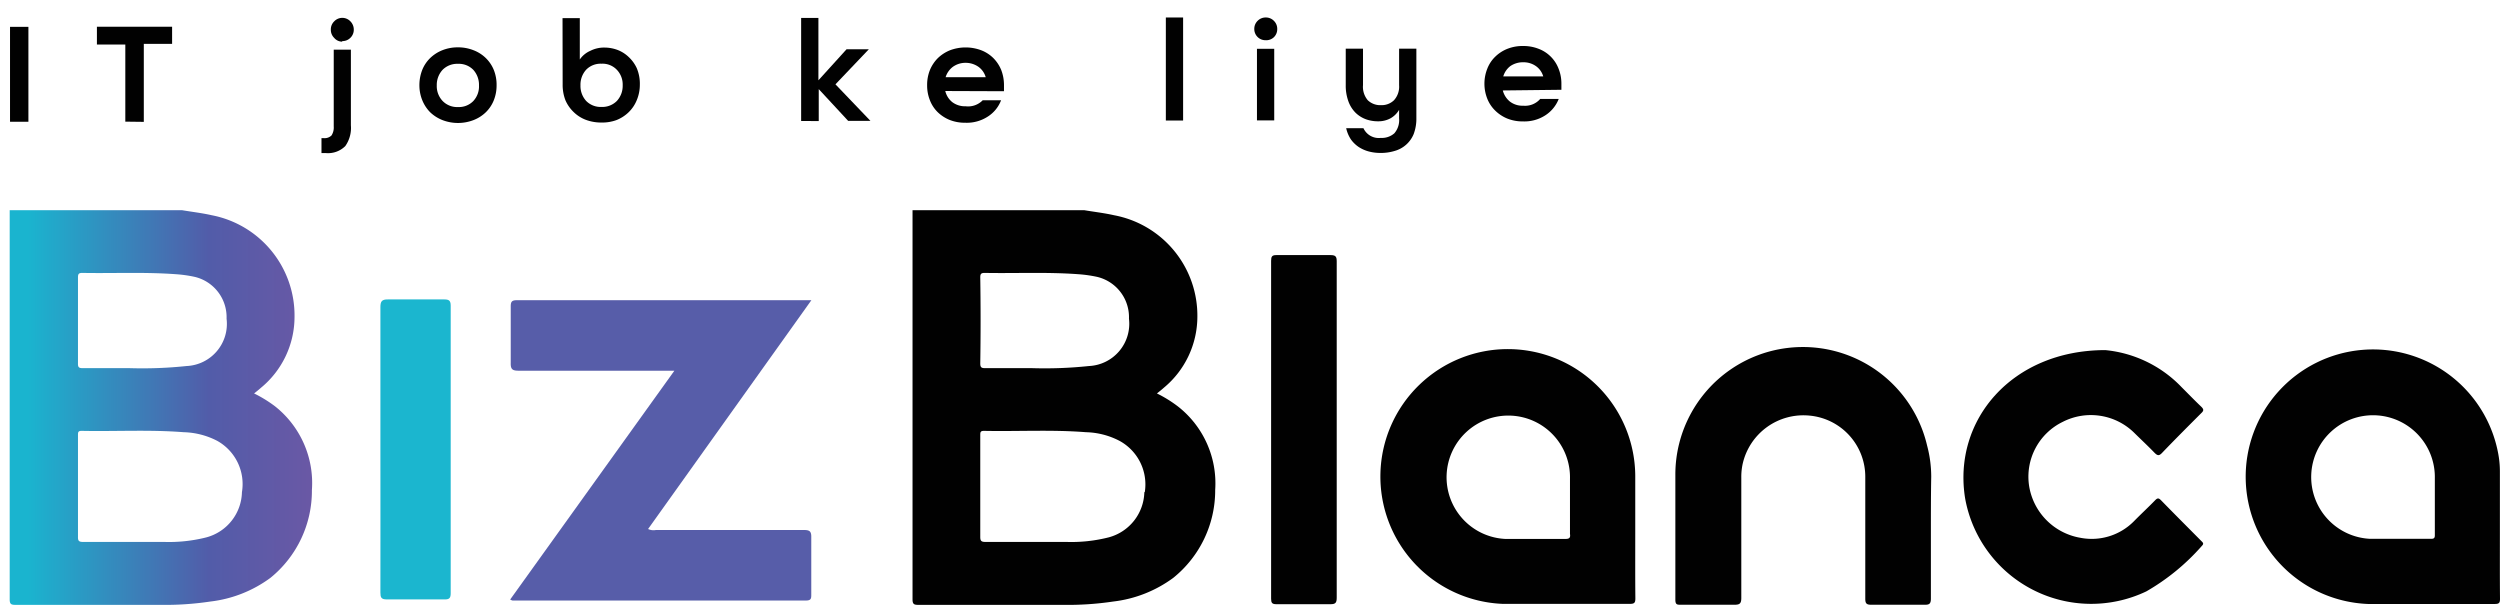 <svg xmlns="http://www.w3.org/2000/svg" xmlns:xlink="http://www.w3.org/1999/xlink" viewBox="0 0 224.43 54.31"><defs><style>.cls-1{fill:#1bb6cf;}.cls-2{fill:#010101;}.cls-3{fill:#575da9;}.cls-4{fill:url(#linear-gradient);}</style><linearGradient id="linear-gradient" x1="0.85" y1="36.59" x2="28.05" y2="36.59" gradientUnits="userSpaceOnUse"><stop offset="0.06" stop-color="#1ab4cf"/><stop offset="0.66" stop-color="#525ca9"/><stop offset="1" stop-color="#6a58a5"/></linearGradient></defs><g id="Layer_2" data-name="Layer 2"><path class="cls-1" d="M34.15,40.33c0-4.24,0-8.49,0-12.74,0-.52.11-.72.68-.71,1.69,0,3.38,0,5.07,0,.4,0,.56.11.56.55q0,12.91,0,25.82c0,.41-.1.57-.54.56-1.73,0-3.47,0-5.2,0-.5,0-.57-.18-.57-.61C34.16,48.92,34.15,44.63,34.15,40.33Z"/><path class="cls-2" d="M224.42,47.79V42.32a8.52,8.52,0,0,0-.09-1.24,11.43,11.43,0,1,0-11.76,13.14c3.8,0,7.6,0,11.4,0,.4,0,.46-.12.46-.48C224.41,51.76,224.42,49.78,224.42,47.79Zm-6.2.58c-1.83,0-3.66,0-5.48,0a5.55,5.55,0,1,1,5.84-5.44v2.22c0,1,0,1.92,0,2.87C218.59,48.3,218.5,48.38,218.22,48.37Z"/><path class="cls-2" d="M189,31.43a10.93,10.93,0,0,1,6.85,3.33c.59.59,1.17,1.19,1.77,1.76.21.21.24.34,0,.56-1.19,1.19-2.38,2.38-3.54,3.59-.26.27-.4.23-.64,0-.59-.61-1.21-1.19-1.82-1.79a5.55,5.55,0,0,0-6.46-1,5.47,5.47,0,0,0-3,5.76,5.62,5.62,0,0,0,4.61,4.64,5.32,5.32,0,0,0,4.82-1.51c.62-.63,1.27-1.23,1.89-1.87.2-.2.31-.2.51,0,1.2,1.23,2.41,2.44,3.62,3.66.13.13.27.23.07.43a19.66,19.66,0,0,1-5,4.1,11.5,11.5,0,0,1-16.27-8.37C175.29,37.71,180.62,31.43,189,31.43Z"/><path class="cls-2" d="M105.71,36.46a11.46,11.46,0,0,0-1.85-1.14c.24-.19.44-.35.63-.52a8.3,8.3,0,0,0,3-6.32A9.17,9.17,0,0,0,100,19.32c-.88-.2-1.78-.3-2.66-.45H81.92c0,.06,0,.11,0,.16q0,17.4,0,34.78c0,.44.15.49.53.49h13A27.66,27.66,0,0,0,99.94,54a11.28,11.28,0,0,0,5.38-2.12,10.08,10.08,0,0,0,3.77-7.9A8.76,8.76,0,0,0,105.71,36.46ZM88,24.9c0-.3.07-.4.39-.4,2.82.05,5.64-.09,8.46.12a11.86,11.86,0,0,1,1.66.24,3.72,3.72,0,0,1,2.84,3.75,3.8,3.8,0,0,1-3.6,4.25,37.61,37.61,0,0,1-5.09.19c-1.41,0-2.82,0-4.23,0-.33,0-.43-.08-.43-.42Q88.06,28.77,88,24.9Zm14.73,19.28a4.31,4.31,0,0,1-3.2,4.06,13.58,13.58,0,0,1-3.81.41c-.85,0-1.7,0-2.55,0-1.57,0-3.15,0-4.72,0-.38,0-.45-.12-.45-.46,0-3,0-6.07,0-9.1,0-.29,0-.42.38-.41,3,.06,6.08-.12,9.11.12a6.87,6.87,0,0,1,3,.77A4.45,4.45,0,0,1,102.77,44.18Z"/><path class="cls-2" d="M146.8,47.78c0-1.69,0-3.39,0-5.09a11.44,11.44,0,1,0-11.91,11.52c3.81,0,7.63,0,11.45,0,.39,0,.47-.12.47-.49C146.79,51.76,146.8,49.77,146.8,47.78Zm-6.25.6c-1.81,0-3.62,0-5.43,0A5.54,5.54,0,1,1,140.94,43c0,.69,0,1.38,0,2.06,0,1,0,1.92,0,2.87C141,48.28,140.87,48.38,140.55,48.38Z"/><path class="cls-2" d="M173.34,48c0,1.91,0,3.83,0,5.74,0,.46-.14.56-.58.55-1.59,0-3.18,0-4.78,0-.44,0-.53-.14-.53-.55q0-5.44,0-10.89a5.51,5.51,0,0,0-5-5.54,5.59,5.59,0,0,0-6,4.3,5.51,5.51,0,0,0-.13,1.28c0,3.6,0,7.19,0,10.79,0,.51-.15.61-.63.61-1.59,0-3.19,0-4.78,0-.35,0-.51,0-.51-.46,0-3.72,0-7.44,0-11.16A11.45,11.45,0,0,1,173,40a10.89,10.89,0,0,1,.37,2.78C173.34,44.5,173.34,46.25,173.34,48Z"/><path class="cls-2" d="M120,38.58c0,5,0,10,0,15.06,0,.46-.09.61-.59.6-1.6,0-3.22,0-4.83,0-.38,0-.47-.12-.47-.49q0-15.16,0-30.33c0-.39.08-.53.5-.52q2.41,0,4.83,0c.46,0,.56.13.56.57C120,28.5,120,33.54,120,38.58Z"/><path class="cls-3" d="M45.8,53.82,60.54,33.28h-.71c-4.41,0-8.83,0-13.24,0-.55,0-.76-.09-.74-.7,0-1.69,0-3.37,0-5.06,0-.4.07-.57.53-.57H72.47l.37,0L58.18,47.49a1.12,1.12,0,0,0,.7.09c4.43,0,8.86,0,13.3,0,.51,0,.66.13.65.65,0,1.71,0,3.42,0,5.12,0,.36,0,.56-.48.56-8.78,0-17.56,0-26.34,0A.75.75,0,0,1,45.8,53.82Z"/><path class="cls-4" d="M24.67,36.46a11.56,11.56,0,0,0-1.86-1.14c.24-.19.44-.35.63-.52a8.24,8.24,0,0,0,3-6.32A9.17,9.17,0,0,0,19,19.32c-.88-.2-1.77-.3-2.66-.45H.87c0,.06,0,.11,0,.16q0,17.4,0,34.78c0,.44.15.49.53.49h13A27.58,27.58,0,0,0,18.89,54a11.28,11.28,0,0,0,5.38-2.12A10.05,10.05,0,0,0,28,44,8.78,8.78,0,0,0,24.67,36.46ZM7,24.9c0-.3.07-.4.38-.4,2.82.05,5.64-.09,8.46.12a11.45,11.45,0,0,1,1.66.24,3.72,3.72,0,0,1,2.84,3.75,3.79,3.79,0,0,1-3.6,4.25,37.61,37.61,0,0,1-5.09.19c-1.41,0-2.82,0-4.23,0-.33,0-.43-.08-.42-.42Q7,28.77,7,24.9ZM21.72,44.18a4.31,4.31,0,0,1-3.19,4.06,13.66,13.66,0,0,1-3.81.41c-.85,0-1.7,0-2.55,0-1.58,0-3.15,0-4.73,0-.37,0-.45-.12-.44-.46,0-3,0-6.07,0-9.1,0-.29,0-.42.37-.41,3,.06,6.08-.12,9.12.12a6.9,6.9,0,0,1,3,.77A4.44,4.44,0,0,1,21.72,44.18Z"/><path class="cls-2" d="M.9,10.93V2.41H2.55v8.52Z"/><path class="cls-2" d="M11.25,10.92V4H8.7V2.4h6.75V3.94H12.91v7Z"/><path class="cls-2" d="M28.86,13.74V12.4h.2a.88.88,0,0,0,.7-.24,1.32,1.32,0,0,0,.2-.81V4.46H31.5v6.79A2.83,2.83,0,0,1,31,13.11a2.19,2.19,0,0,1-1.77.63Zm1.86-10A.94.94,0,0,1,30,3.4a1,1,0,0,1-.3-.73,1,1,0,0,1,.3-.75,1,1,0,0,1,1.46,0,1.05,1.05,0,0,1,.3.74,1,1,0,0,1-.3.73A1,1,0,0,1,30.72,3.69Z"/><path class="cls-2" d="M44.58,7.67A3.56,3.56,0,0,1,44.33,9a3.1,3.1,0,0,1-.72,1.08,3.29,3.29,0,0,1-1.1.7,3.87,3.87,0,0,1-2.79,0,3.39,3.39,0,0,1-1.1-.7A3.28,3.28,0,0,1,37.91,9a3.58,3.58,0,0,1-.26-1.36,3.77,3.77,0,0,1,.25-1.35,3.1,3.1,0,0,1,.72-1.08,3.34,3.34,0,0,1,1.09-.7,3.71,3.71,0,0,1,1.4-.26,3.75,3.75,0,0,1,1.4.26,3.23,3.23,0,0,1,1.1.7,3.16,3.16,0,0,1,.72,1.07A3.58,3.58,0,0,1,44.58,7.67ZM41.12,9.61a1.8,1.8,0,0,0,1.37-.54A1.92,1.92,0,0,0,43,7.67a2,2,0,0,0-.51-1.4,1.81,1.81,0,0,0-1.38-.54,1.84,1.84,0,0,0-1.38.54,2,2,0,0,0-.52,1.4,1.93,1.93,0,0,0,.53,1.4A1.81,1.81,0,0,0,41.12,9.61Z"/><path class="cls-2" d="M50.5,1.63h1.55V5.34h0A2.2,2.2,0,0,1,53,4.56a2.72,2.72,0,0,1,1.28-.29,3.38,3.38,0,0,1,1.15.21,3,3,0,0,1,1,.63,3.23,3.23,0,0,1,.73,1,3.6,3.6,0,0,1,.28,1.49A3.58,3.58,0,0,1,57.16,9a3.16,3.16,0,0,1-.72,1.07,3.31,3.31,0,0,1-1.1.71A3.7,3.7,0,0,1,54,11a3.92,3.92,0,0,1-1.4-.24,3.15,3.15,0,0,1-1.08-.68A3.27,3.27,0,0,1,50.76,9a3.82,3.82,0,0,1-.25-1.42ZM54,9.6a1.84,1.84,0,0,0,1.38-.54,2,2,0,0,0,.52-1.41,1.91,1.91,0,0,0-.53-1.39,1.77,1.77,0,0,0-1.38-.54,1.8,1.8,0,0,0-1.37.54,2,2,0,0,0-.51,1.4,2,2,0,0,0,.51,1.4A1.82,1.82,0,0,0,54,9.6Z"/><path class="cls-2" d="M71.92,10.86V1.61h1.55v5.6h0L76,4.42h2L75,7.57l3.14,3.28h-2L73.5,8h0v2.87Z"/><path class="cls-2" d="M84.86,8.17v0a1.81,1.81,0,0,0,.63,1,1.89,1.89,0,0,0,1.2.37A1.82,1.82,0,0,0,88.22,9h1.65a3,3,0,0,1-1.2,1.47,3.45,3.45,0,0,1-2,.55,3.76,3.76,0,0,1-1.41-.25,3.37,3.37,0,0,1-1.09-.71A3,3,0,0,1,83.48,9a3.56,3.56,0,0,1-.25-1.35,3.58,3.58,0,0,1,.25-1.36,3.28,3.28,0,0,1,.71-1.07,3.41,3.41,0,0,1,1.1-.71,4,4,0,0,1,2.79,0,3.15,3.15,0,0,1,1.09.7,3.28,3.28,0,0,1,.71,1.07,3.78,3.78,0,0,1,.25,1.36v.55Zm1.83-2.53A1.93,1.93,0,0,0,85.54,6a1.84,1.84,0,0,0-.65.93v0h3.6v0A1.74,1.74,0,0,0,87.84,6,2,2,0,0,0,86.69,5.64Z"/><path class="cls-2" d="M104.66,10.82V1.57h1.55v9.25Z"/><path class="cls-2" d="M113.6,3.61a1,1,0,0,1-1-1,1,1,0,0,1,.3-.74,1,1,0,0,1,.73-.3,1,1,0,0,1,.73.3,1,1,0,0,1,.3.74,1,1,0,0,1-.3.73A1,1,0,0,1,113.6,3.61Zm-.76,7.2V4.38h1.55v6.43Z"/><path class="cls-2" d="M125.6,9.86h0a2.08,2.08,0,0,1-.77.76,2.26,2.26,0,0,1-1.12.27,3.22,3.22,0,0,1-1.08-.18,2.65,2.65,0,0,1-.93-.58,2.78,2.78,0,0,1-.64-1,4.09,4.09,0,0,1-.25-1.48V4.37h1.55V7.64A1.85,1.85,0,0,0,122.79,9a1.61,1.61,0,0,0,1.18.44A1.59,1.59,0,0,0,125.14,9a1.81,1.81,0,0,0,.46-1.35V4.37h1.55v6.22a3.88,3.88,0,0,1-.24,1.44,2.59,2.59,0,0,1-1.71,1.52,4.24,4.24,0,0,1-1.25.18,4.05,4.05,0,0,1-1.06-.13,3.11,3.11,0,0,1-.91-.4,2.73,2.73,0,0,1-.71-.69,3,3,0,0,1-.42-1h1.55a1.51,1.51,0,0,0,1.55.87,1.7,1.7,0,0,0,1.22-.41,1.81,1.81,0,0,0,.43-1.35Z"/><path class="cls-2" d="M134.91,8.12v0a1.88,1.88,0,0,0,.64,1,1.85,1.85,0,0,0,1.2.37,1.8,1.8,0,0,0,1.52-.61h1.66a3.08,3.08,0,0,1-1.2,1.47,3.46,3.46,0,0,1-2,.55,3.71,3.71,0,0,1-1.4-.25,3.37,3.37,0,0,1-1.09-.71,3.06,3.06,0,0,1-.72-1.07,3.66,3.66,0,0,1,0-2.71,3,3,0,0,1,.71-1.07,3.31,3.31,0,0,1,1.1-.71,3.68,3.68,0,0,1,1.4-.25,3.73,3.73,0,0,1,1.39.25,3.08,3.08,0,0,1,1.79,1.77,3.58,3.58,0,0,1,.26,1.36v.55Zm1.84-2.53a2,2,0,0,0-1.16.34,1.82,1.82,0,0,0-.64.93v0h3.59v0a1.7,1.7,0,0,0-.65-.92A1.92,1.92,0,0,0,136.75,5.59Z"/></g></svg>